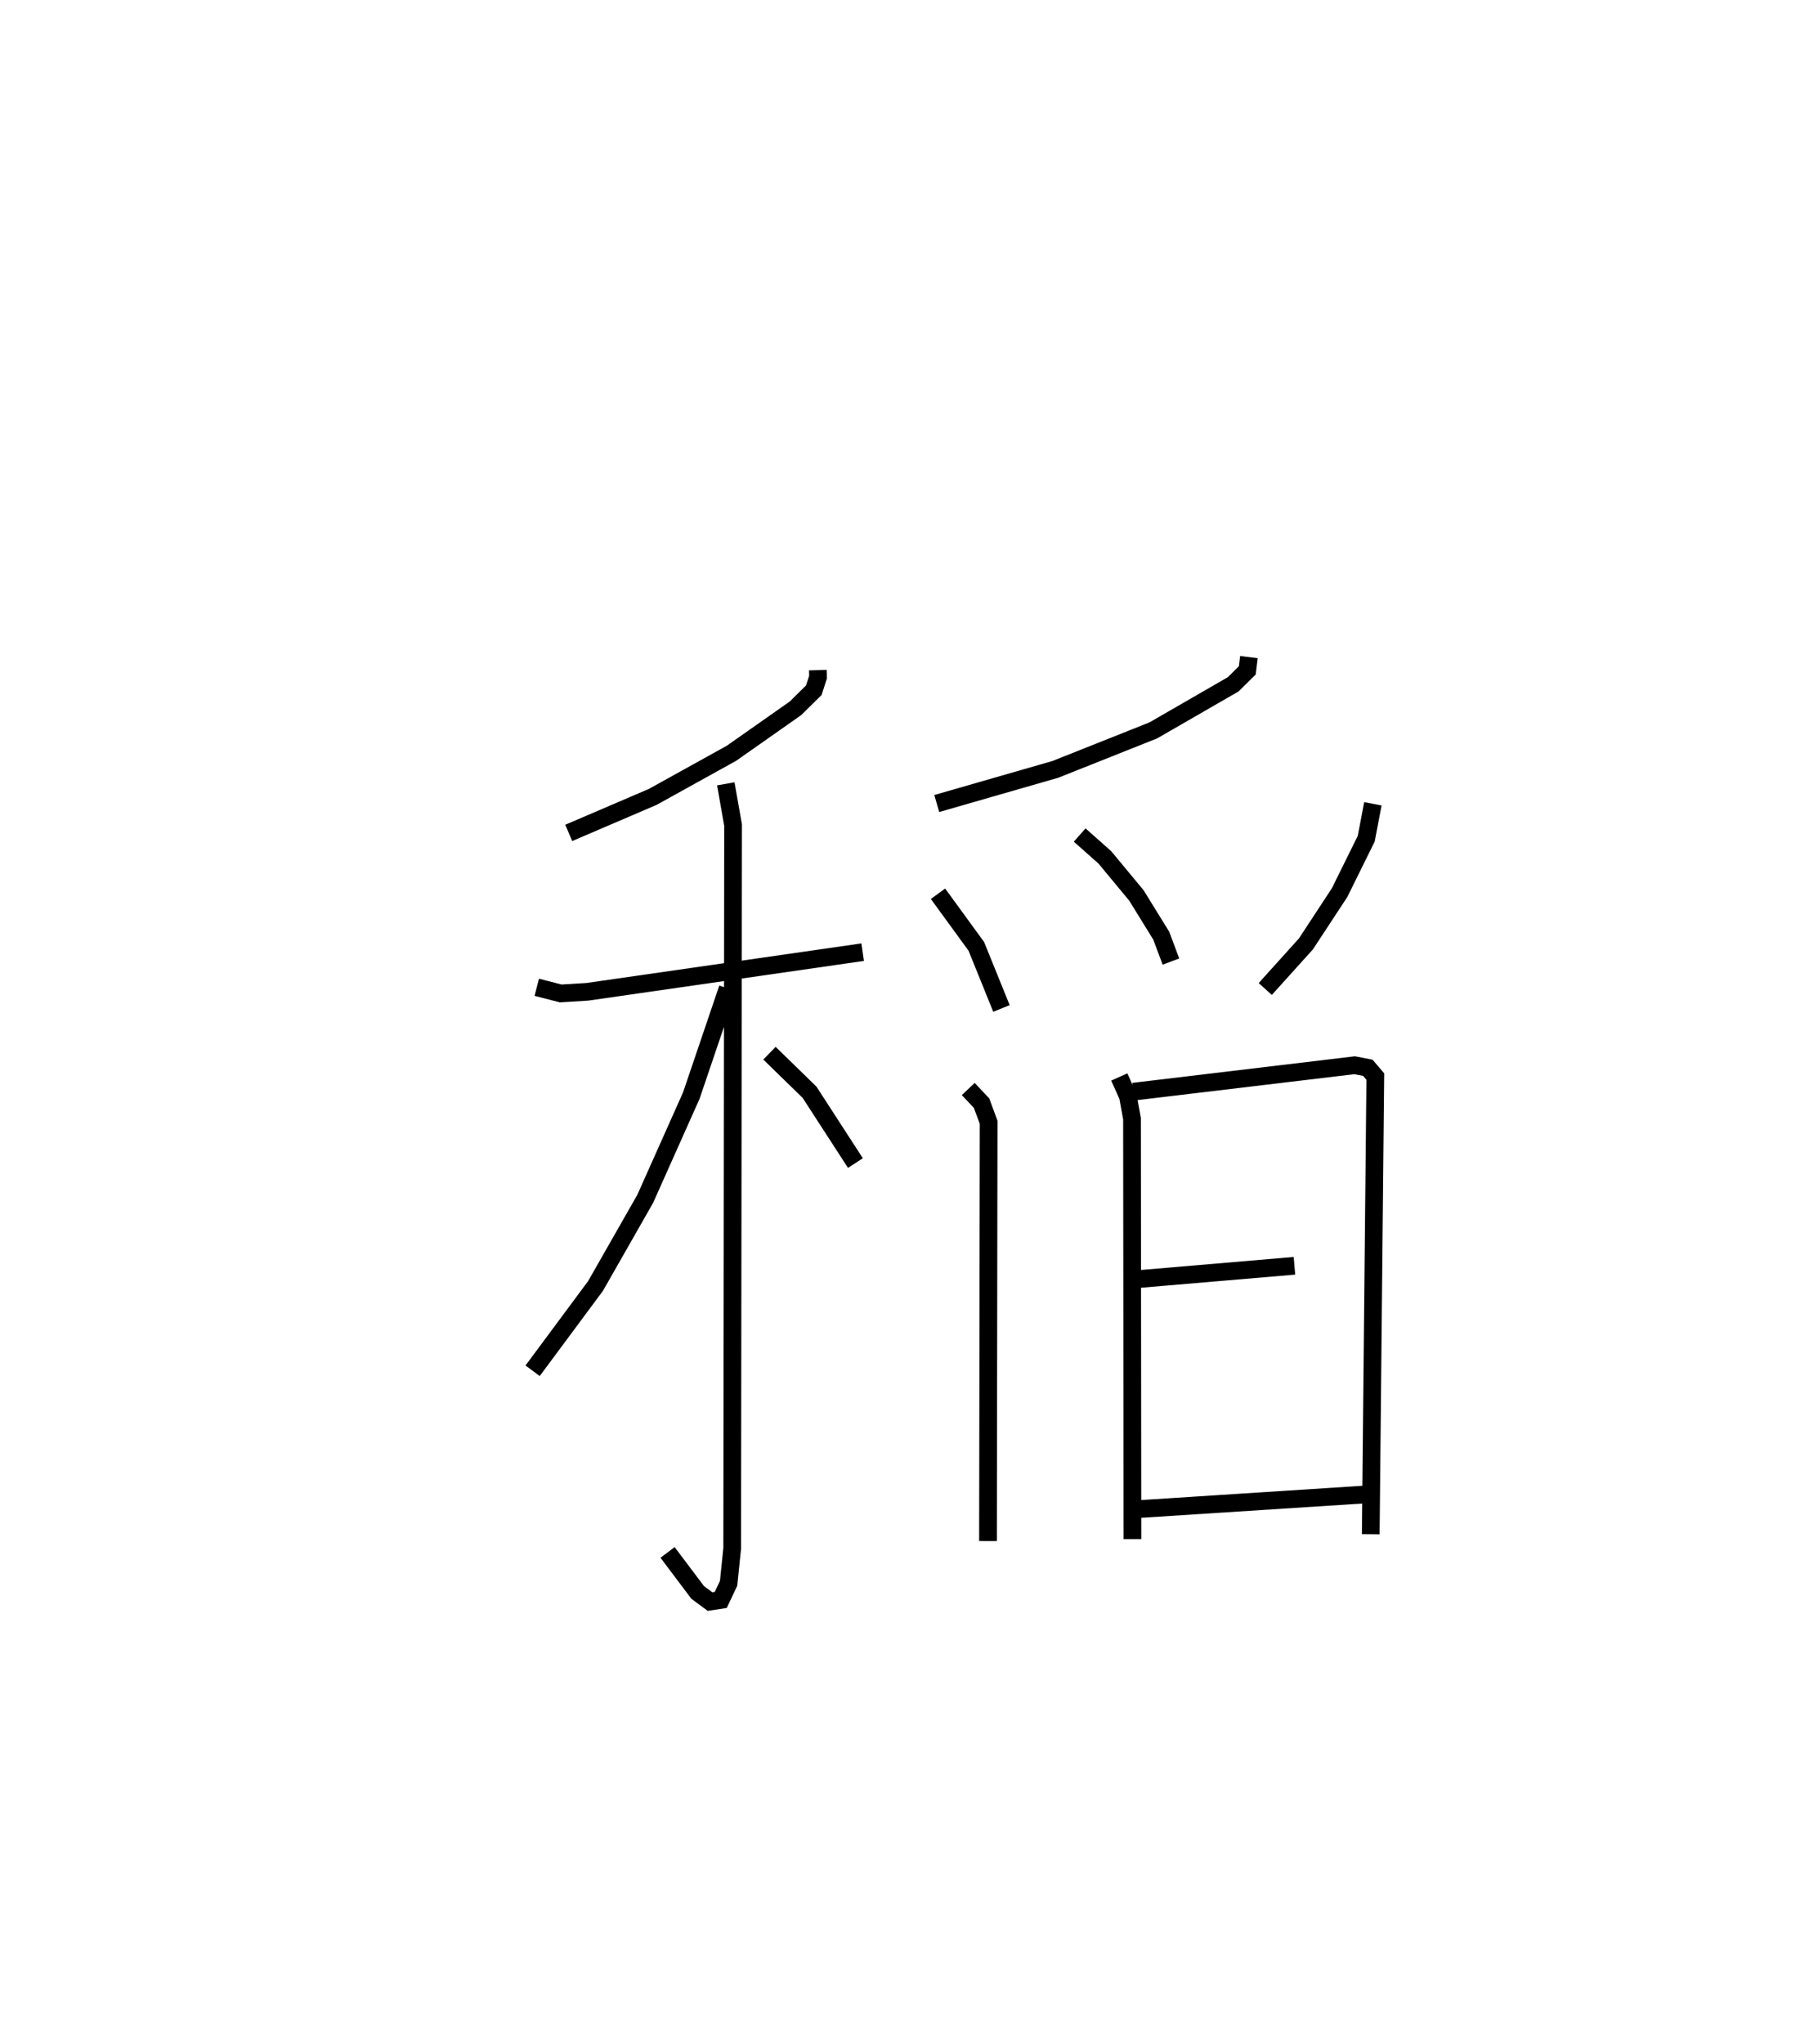 <?xml version="1.0" encoding="utf-8" ?>
<svg baseProfile="full" height="115.425" version="1.1" width="102.675" xmlns="http://www.w3.org/2000/svg" xmlns:ev="http://www.w3.org/2001/xml-events" xmlns:xlink="http://www.w3.org/1999/xlink"><defs /><rect fill="white" height="115.425" width="102.675" x="0" y="0" /><path d="M25,25 m0.0,0.0 m21.19,12.837 l0.01,0.393 -0.237,0.739 l-1.035,1.021 -3.615,2.539 l-4.445,2.463 -4.748,2.035 m-1.805,8.716 l1.354,0.348 1.508,-0.093 l15.543,-2.237 m-7.73,-9.505 l0.412,2.331 -0.05,40.838 l-0.203,1.972 -0.443,0.937 l-0.607,0.092 -0.694,-0.513 l-1.704,-2.261 m3.395,-31.845 l-2.055,6.055 -2.602,5.826 l-2.805,4.918 -3.554,4.789 m13.377,-17.93 l2.264,2.206 2.59,3.997 m22.224,-28.567 l-0.092,0.748 -0.797,0.789 l-4.514,2.602 -5.529,2.2 l-6.698,1.928 m0.07,5.095 l2.164,2.969 1.42,3.507 m4.417,-9.792 l1.424,1.263 1.785,2.154 l1.398,2.265 0.548,1.463 m11.405,-8.908 l-0.376,1.972 -1.504,3.042 l-1.901,2.896 -2.297,2.546 m-16.775,5.648 l0.752,0.796 0.4,1.083 l-0.036,23.643 m7.414,-26.202 l0.489,1.087 0.23,1.269 l0.024,23.734 m0.054,-25.261 l12.492,-1.492 0.75,0.145 l0.421,0.494 -0.257,25.842 m-13.316,-14.391 l9.006,-0.767 m-9.032,13.752 l13.49,-0.87 " fill="none" stroke="black" stroke-width="1" /></svg>